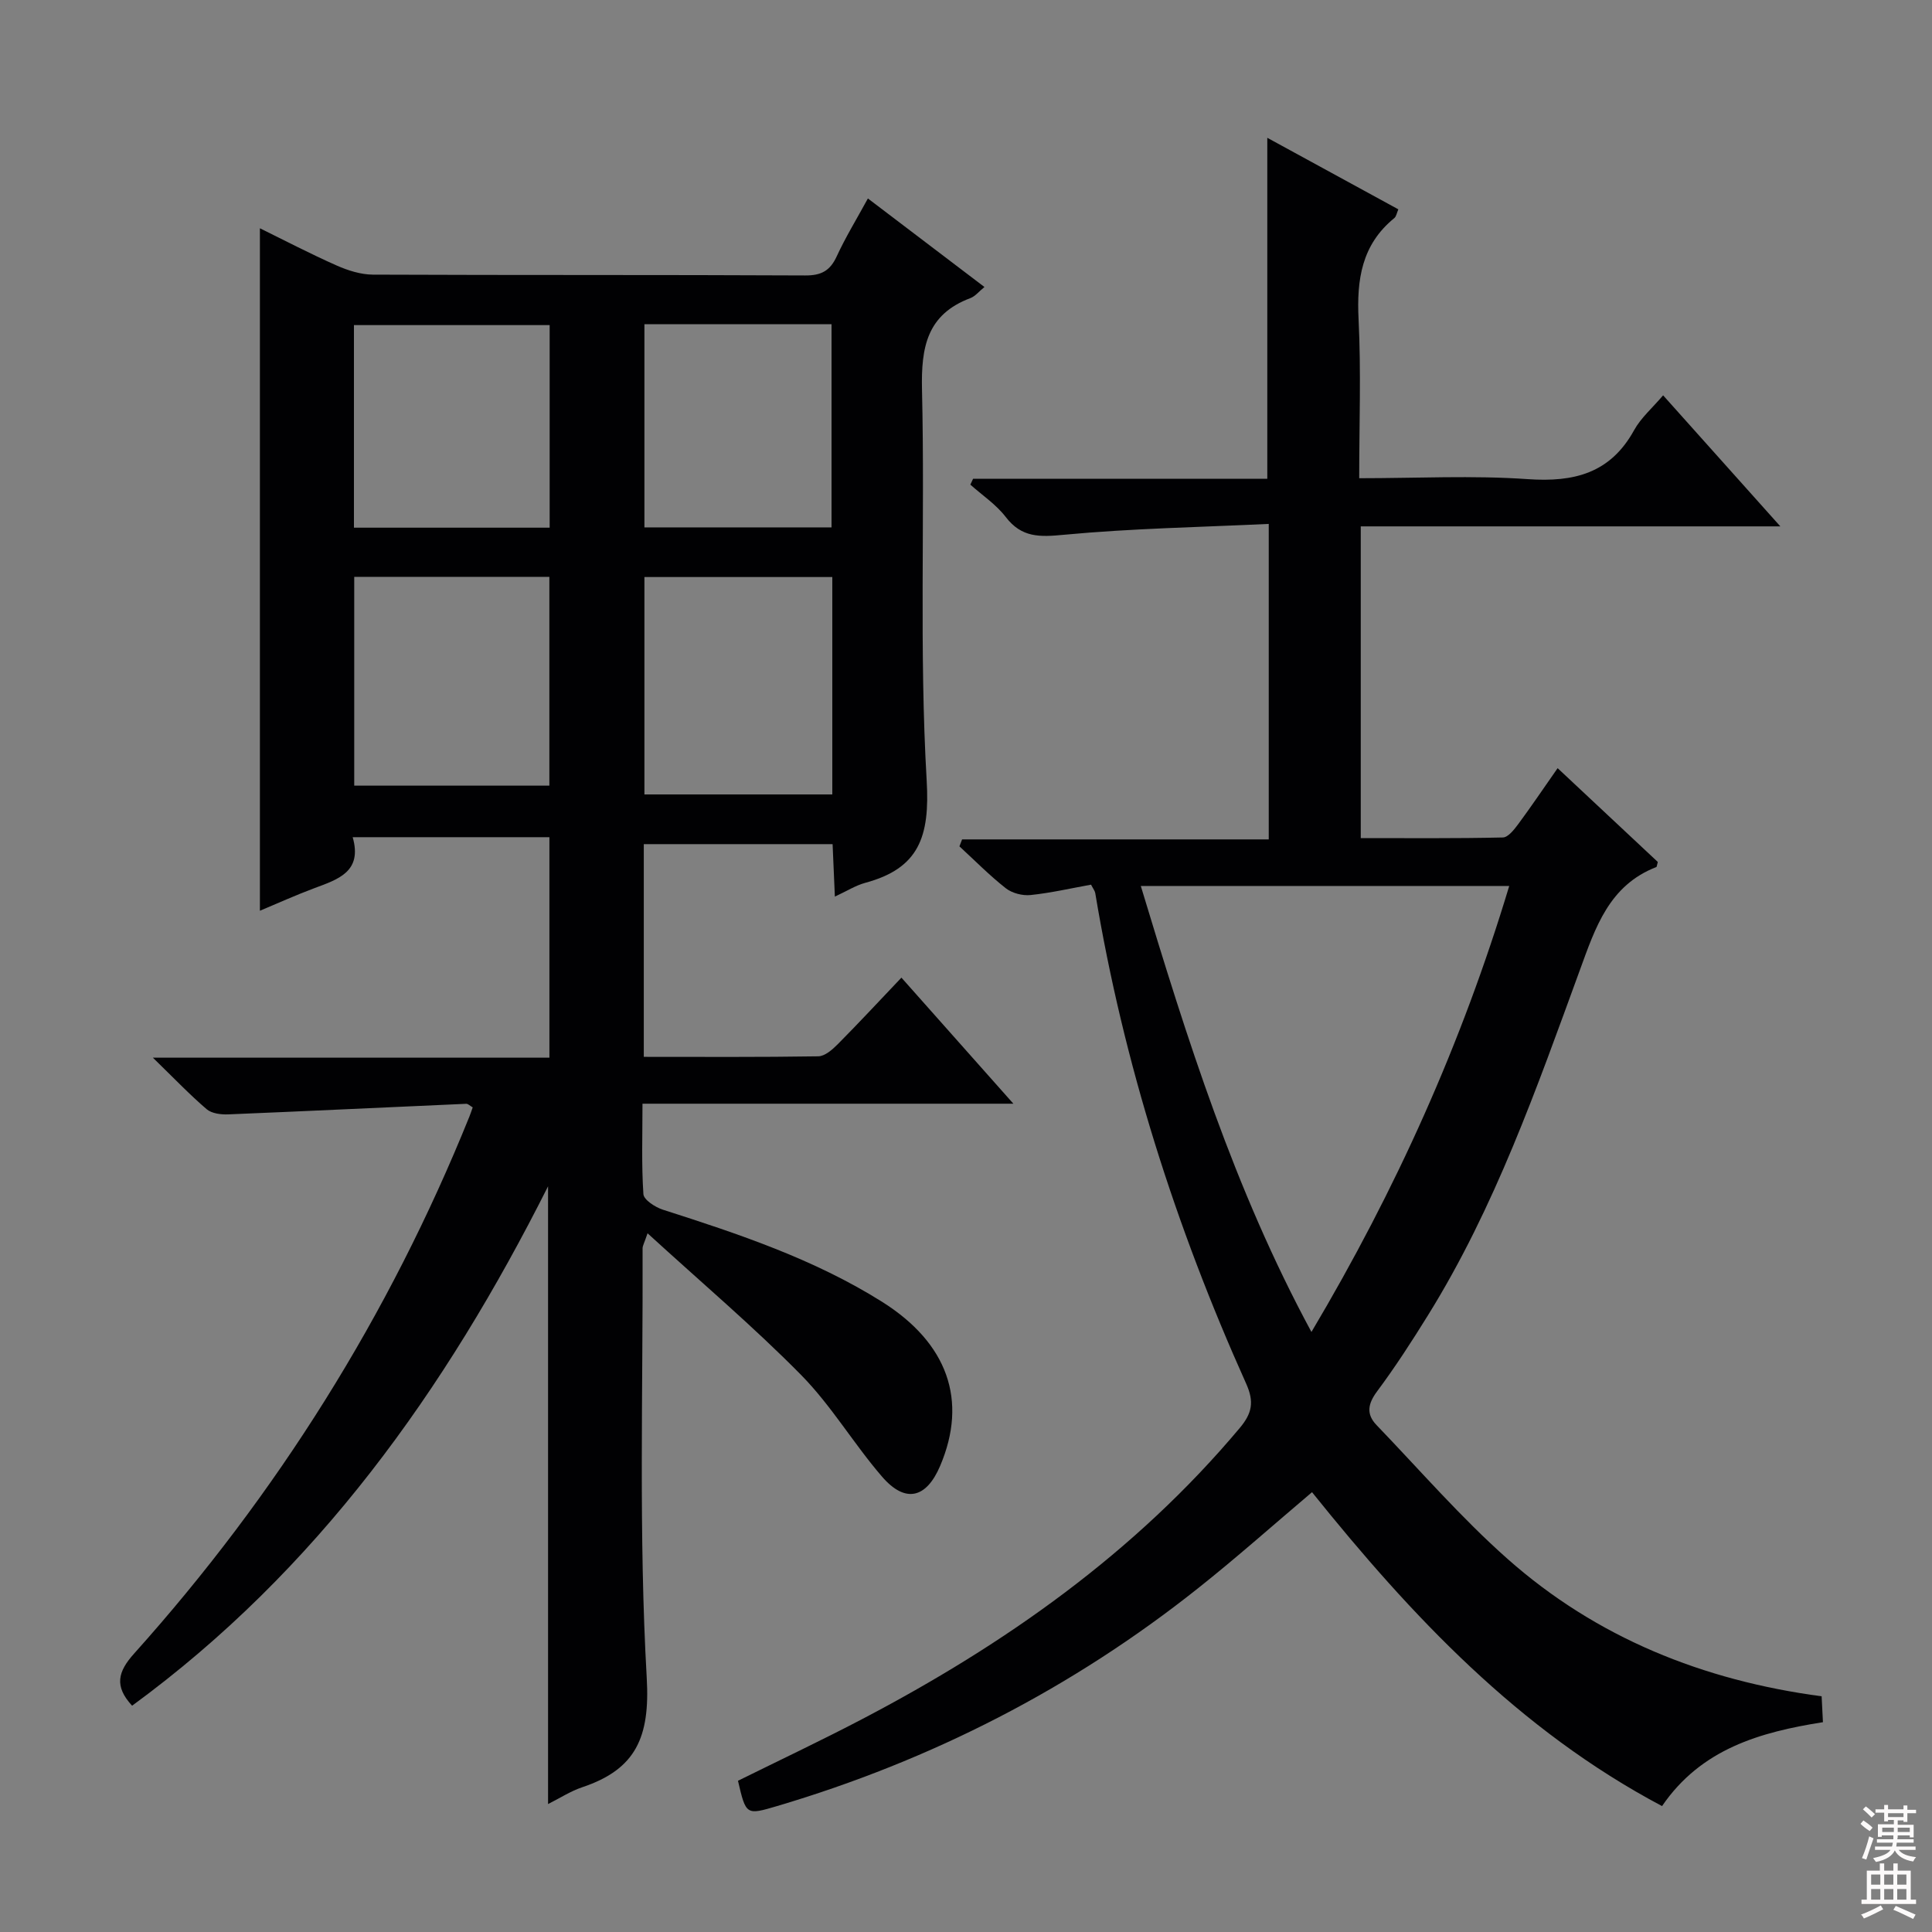 <svg enable-background="new 0 0 400 400" viewBox="0 0 400 400" xmlns="http://www.w3.org/2000/svg"><rect x="0" y="0" width="400" height="400" fill="#808080" stroke="none"/><path d="m209.81 228.51c-26.34 0-51.3 0-76.79 0 0 6.51-.22 12.64.19 18.72.08 1.18 2.44 2.71 4.02 3.22 15.68 5.02 31.27 10.21 45.34 19.04 13.64 8.57 17.84 20.45 12.08 34-2.87 6.75-7.22 7.8-12.02 2.25-5.86-6.78-10.5-14.7-16.76-21.06-9.88-10.03-20.68-19.17-31.8-29.34-.69 2.04-1.03 2.58-1.03 3.12.1 29.66-.82 59.38.86 88.95.7 12.25-2.23 18.89-13.33 22.61-2.45.82-4.68 2.28-7.1 3.49 0-42.68 0-84.86 0-127.9-21.3 42.36-47.92 79.58-86.12 107.54-3.73-4.05-2.96-7.04.42-10.8 29.6-33.01 52.82-70.05 69.42-111.19.24-.59.43-1.2.68-1.89-.55-.31-.96-.76-1.36-.74-16.43.72-32.85 1.52-49.27 2.19-1.49.06-3.41-.18-4.45-1.07-3.52-3.01-6.73-6.38-11.14-10.67h82.1c0-15.6 0-30.5 0-45.65-13.52 0-26.77 0-40.73 0 2.04 7.13-2.99 8.72-7.92 10.55-3.86 1.44-7.63 3.15-11.29 4.68 0-47.15 0-93.99 0-141.3 5.05 2.48 10.38 5.27 15.87 7.7 2.35 1.04 5.02 1.89 7.54 1.9 29.83.13 59.66.02 89.49.17 3.34.02 5.16-.98 6.53-3.97 1.8-3.9 4.06-7.6 6.45-11.97 8.15 6.19 16.04 12.19 24.13 18.33-1.13.91-1.9 1.92-2.91 2.3-9.01 3.38-10.22 10.18-10.02 18.96.63 26.98-.6 54.04.97 80.95.67 11.58-1.57 18.15-12.72 21.15-1.99.54-3.82 1.71-6.29 2.85-.18-4.01-.32-7.27-.47-10.86-13.2 0-26.08 0-39.09 0v44.04c12.21 0 24.17.08 36.12-.11 1.37-.02 2.93-1.39 4.03-2.5 4.33-4.36 8.51-8.87 13.19-13.79 7.81 8.81 15.09 17 23.18 26.1zm-37.49-109.04c-13.34 0-26.23 0-38.9 0v45.01h38.9c0-15.11 0-29.88 0-45.01zm-58.58-.04c-13.62 0-26.98 0-40.4 0v43.23h40.4c0-14.59 0-28.84 0-43.23zm.06-52.12c-13.82 0-27.07 0-40.52 0v41.94h40.52c0-14.11 0-27.9 0-41.94zm19.62-.18v42.06h38.74c0-14.25 0-28.09 0-42.06-13.07 0-25.7 0-38.74 0z" fill="#010103"/><path d="m322.49 159.04c7.22 6.76 14.09 13.19 20.74 19.42-.21.76-.21 1.02-.3 1.05-9.77 3.79-12.61 12.49-15.83 21.32-8.95 24.49-17.58 49.15-31.45 71.48-3.33 5.37-6.77 10.7-10.54 15.76-1.92 2.58-2.28 4.72-.11 6.98 8.97 9.32 17.48 19.17 27.14 27.72 18.41 16.3 40.44 25.16 65.01 28.43.09 1.81.17 3.41.27 5.36-13.01 2.06-25.2 5.5-33.31 17.37-29.66-15.71-51.87-39.35-72.47-64.99-7.92 6.7-15.58 13.53-23.61 19.9-26.07 20.72-55.2 35.62-87.12 45.08-6.45 1.91-6.46 1.89-8.12-5.23 8.53-4.22 17.2-8.31 25.68-12.75 29.59-15.49 56.52-34.45 78.19-60.27 2.58-3.07 3.04-5.43 1.34-9.21-14.62-32.54-25.38-66.31-31.24-101.56-.08-.46-.42-.87-.87-1.74-4.12.74-8.3 1.71-12.53 2.15-1.66.17-3.81-.38-5.11-1.4-3.39-2.66-6.43-5.76-9.61-8.68.18-.48.37-.96.55-1.44h63.49c0-21.95 0-43.04 0-65.32-14.33.68-28.43.93-42.42 2.25-5.02.48-8.74.62-12.04-3.69-1.98-2.58-4.85-4.49-7.32-6.69.19-.41.38-.82.57-1.22h60.91c0-23.72 0-46.8 0-70.59 9.03 4.93 17.97 9.81 27.13 14.81-.32.73-.42 1.48-.84 1.82-6.76 5.5-7.8 12.74-7.39 20.97.53 10.77.13 21.58.13 32.88 11.99 0 23.48-.61 34.88.19 9.61.67 17.11-1.21 22.03-10.13 1.41-2.56 3.78-4.6 6.01-7.22 7.94 8.88 15.73 17.59 24.27 27.13-29.54 0-58.05 0-86.87 0v64.54c9.91 0 19.67.09 29.42-.13 1.1-.02 2.36-1.66 3.21-2.8 2.66-3.6 5.18-7.33 8.13-11.55zm-50.97 116.73c17.54-29.52 31.14-59.8 40.95-92.34-25.72 0-50.64 0-76.28 0 9.56 31.61 19.3 62.69 35.33 92.34z" fill="#010103"/><g fill="#fcfafa"><path d="m385.2 377.6.6-.7c.6.4 1.3.9 1.9 1.5l-.6.7c-.8-.5-1.4-1-1.9-1.5zm.3 7.1c.6-1.4 1.1-2.9 1.5-4.5.3.1.6.3.9.4-.5 1.4-1 2.9-1.5 4.4zm.2-10.1.6-.6c.7.5 1.3 1.1 1.9 1.6l-.7.7c-.6-.6-1.2-1.2-1.8-1.7zm8.4-.8h.8v.9h1.8v.7h-1.8v1.8h-.8v-.3h-1.2v.9h3.3v2.6h-.8v-.4h-2.5c0 .3 0 .6-.1.8h3.4v.7h-3.5c0 .3-.1.6-.1.8h4v.7h-3.5c.7.9 1.9 1.3 3.6 1.5-.2.2-.4.5-.6.9-1.9-.3-3.2-1.1-3.8-2.3-.5 1.1-1.8 2-3.9 2.4-.2-.3-.4-.5-.6-.8 1.9-.4 3.1-.9 3.6-1.7h-3.2v-.7h3.5c.1-.2.1-.5.2-.8h-3.3v-.7h3.4c0-.2 0-.5 0-.8h-2.4v.3h-.8v-2.6h3.3v-.9h-1.2v.3h-.8v-1.8h-1.8v-.7h1.8v-.9h.8v.9h3.2zm-4.4 5.5h2.4c0-.3 0-.6 0-.9h-2.4zm1.2-3.1h3.2v-.8h-3.2zm4.4 2.2h-2.4v.9h2.5v-.9z"/><path d="m389.2 385.8h.9v1.5h1.9v-1.5h.9v1.5h2.7v6h1.1v.9h-11.3v-.9h1.1v-6h2.7zm.2 8.7.5.8c-1.2.6-2.5 1.3-4 1.9-.2-.3-.3-.6-.6-.8 1.6-.6 3-1.3 4.1-1.9zm-2-4.3h1.9v-2.1h-1.9zm0 3.1h1.9v-2.2h-1.9zm2.7-3.1h1.9v-2.1h-1.9zm0 3.1h1.9v-2.2h-1.9zm2.4 1.3c1.4.6 2.7 1.2 4.1 1.8l-.5.9c-1.5-.7-2.8-1.4-4.1-1.9zm2.2-6.5h-1.9v2.1h1.9zm-1.9 5.2h1.9v-2.2h-1.9z"/></g></svg>